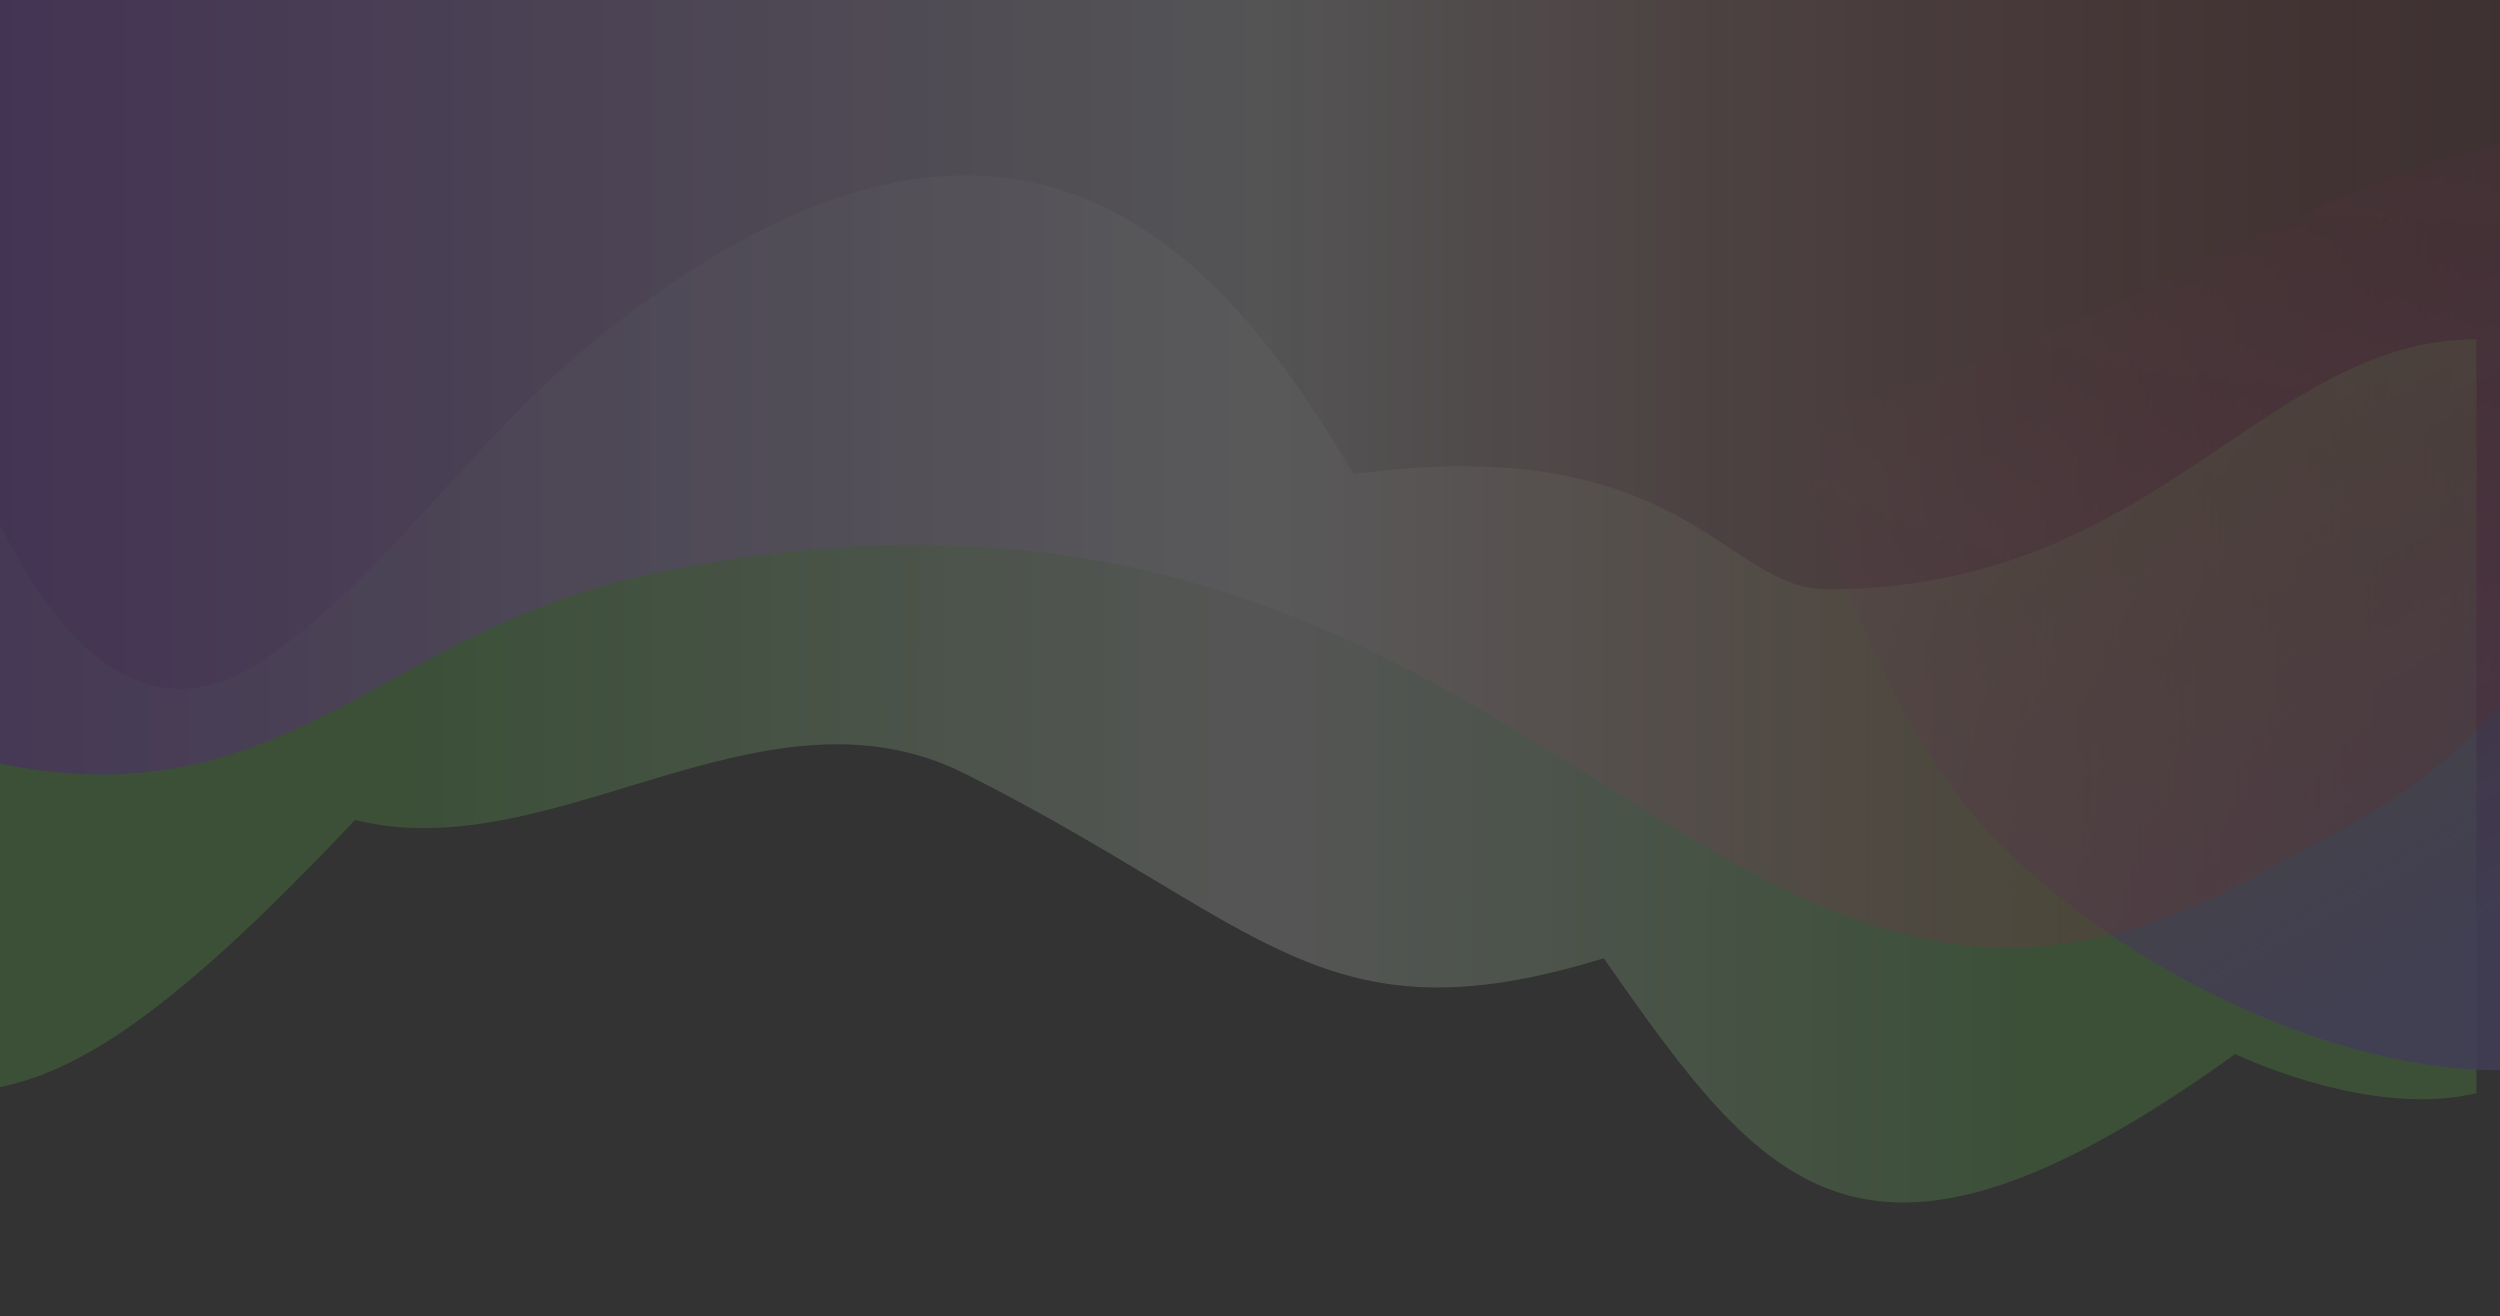 <svg width="1440" height="758" viewBox="0 0 1440 758" fill="none" xmlns="http://www.w3.org/2000/svg">
<rect x="0" y="0" width="1440" height="758" fill="#333333" stroke="none"/>
<g opacity="0.2">
<g style="mix-blend-mode:hard-light" opacity="0.85">
<path d="M204.497 472.279C95.792 587.522 36.945 625.528 -19.246 628.592V258.753C47.775 428.757 117.347 403.176 151.371 380.33C222.886 332.31 271.264 253.232 345.485 193.836C593.748 -4.837 712.57 160.632 779.689 273.057C969.717 247.515 993.215 339.464 1052.47 339.464C1242.5 339.464 1303.8 195.411 1426.4 195.411V629.614C1376.34 641.874 1314.02 619.398 1287.45 607.138C1072.9 761.408 1016.71 684.784 923.743 551.968C761.299 602.03 728.606 532.557 555.946 445.716C439.598 387.198 318.922 500.886 204.497 472.279Z" fill="url(#paint0_linear)"/>
</g>
<g style="mix-blend-mode:hard-light" opacity="0.85">
<path d="M1148.51 482.493C1250.46 586.974 1420.27 642.893 1502 604.07V79.62C1358.63 66.679 1186.57 229.798 1032.04 229.804C1024.89 229.804 1072.62 404.725 1148.51 482.493Z" fill="url(#paint1_linear)"/>
</g>
<g style="mix-blend-mode:hard-light" opacity="0.85">
<path d="M372.048 331.29C195.302 369.287 149.327 509.056 -85.654 413.023V-8.242H1459.09V385.438C1397.79 457.362 1368.21 466.348 1300.73 503.95C978.504 683.524 890.029 219.934 372.048 331.29Z" fill="url(#paint2_linear)"/>
</g>
</g>
<defs>
<linearGradient id="paint0_linear" x1="240" y1="528" x2="1165.5" y2="529" gradientUnits="userSpaceOnUse">
<stop stop-color="#68E155"/>
<stop offset="0.528" stop-color="white"/>
<stop offset="1" stop-color="#68E155"/>
</linearGradient>
<linearGradient id="paint1_linear" x1="1031" y1="230" x2="1266.81" y2="632.533" gradientUnits="userSpaceOnUse">
<stop stop-color="#F811B9" stop-opacity="0.02"/>
<stop offset="1" stop-color="#7B67E4"/>
</linearGradient>
<linearGradient id="paint2_linear" x1="1517.32" y1="326.861" x2="-160.235" y2="326.861" gradientUnits="userSpaceOnUse">
<stop stop-color="#FF0000" stop-opacity="0.25"/>
<stop offset="0.47" stop-color="#F5F6FA"/>
<stop offset="1" stop-color="#8413F5"/>
</linearGradient>
</defs>
</svg>

